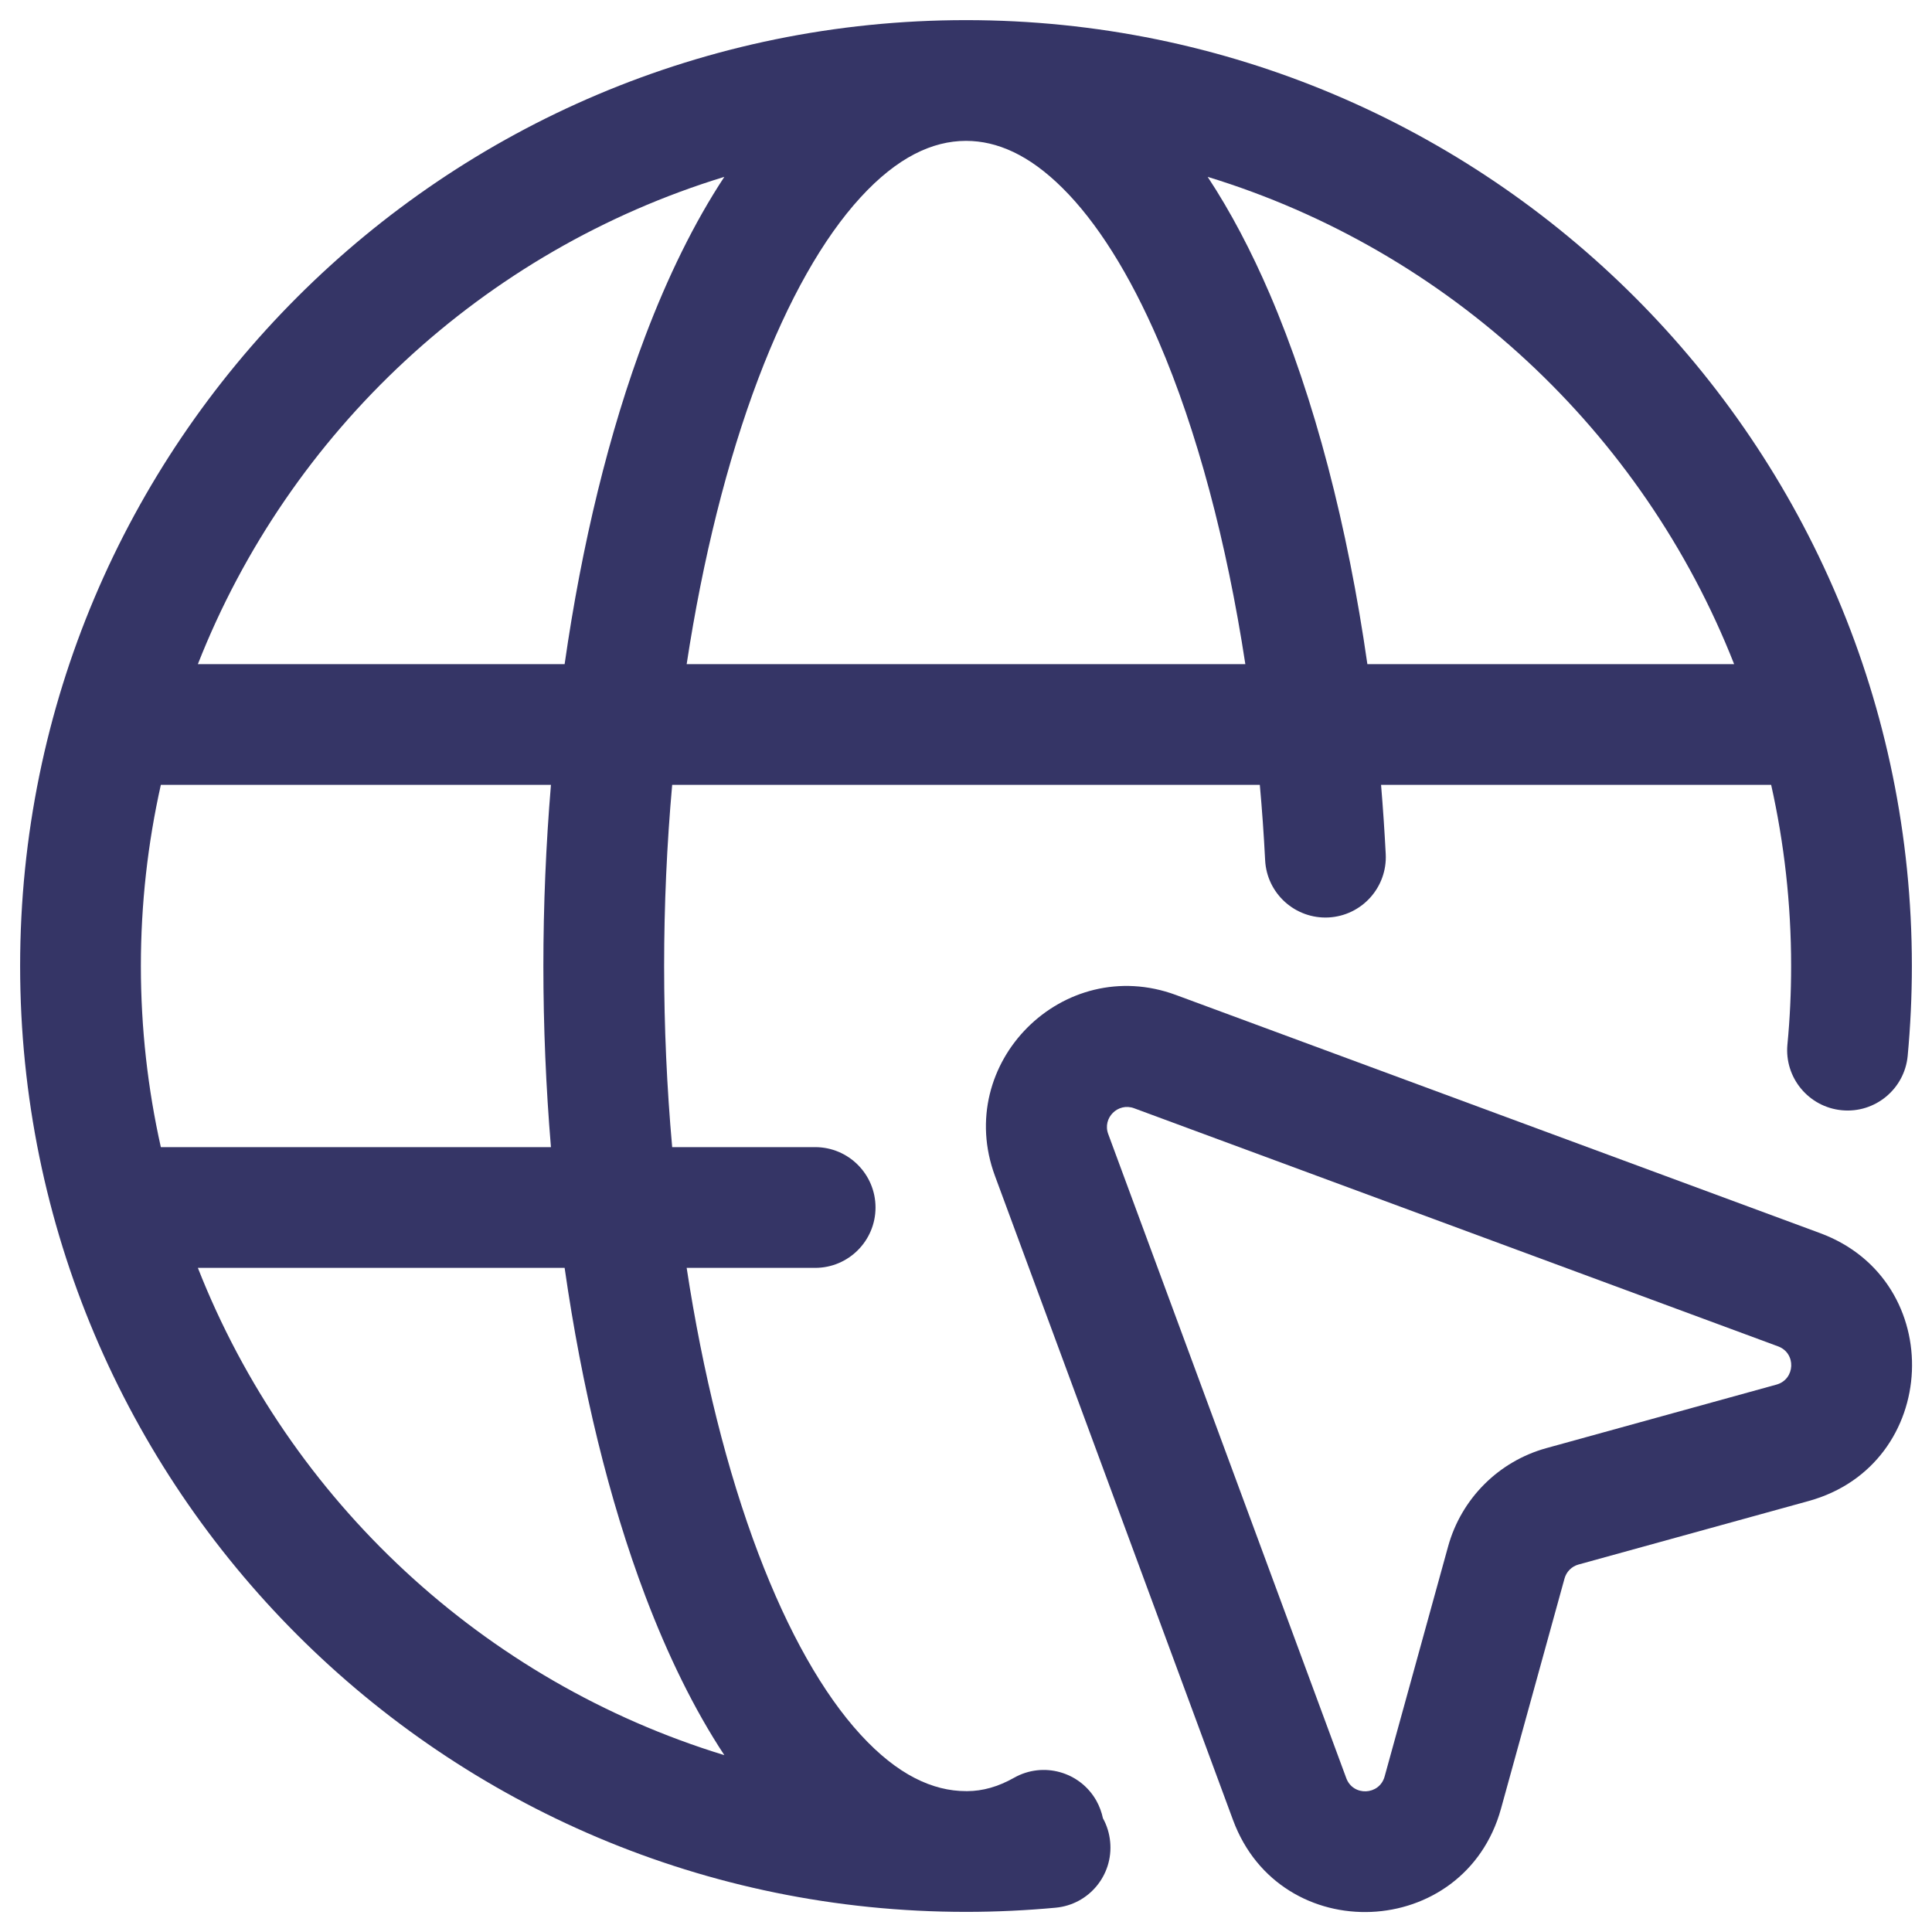 <svg width="24" height="24" viewBox="0 0 24 24" fill="none" xmlns="http://www.w3.org/2000/svg">
<g clip-path="url(#clip0_9001_279728)">
<path fill-rule="evenodd" clip-rule="evenodd" d="M10.126 15.75H8.53C8.73 17.059 9.032 18.273 9.42 19.297C9.792 20.278 10.226 21.042 10.69 21.548C11.149 22.049 11.588 22.25 12.001 22.25L12.018 22.25C12.204 22.249 12.395 22.198 12.597 22.084C12.958 21.88 13.415 22.008 13.619 22.368C13.658 22.438 13.685 22.512 13.701 22.587C13.75 22.675 13.781 22.774 13.791 22.881C13.83 23.293 13.528 23.659 13.115 23.698C12.748 23.732 12.376 23.75 12 23.75C5.511 23.75 0.25 18.489 0.25 12C0.25 5.511 5.511 0.25 12 0.25C18.489 0.25 23.75 5.511 23.75 12C23.75 12.376 23.732 12.748 23.698 13.116C23.659 13.528 23.293 13.831 22.881 13.792C22.468 13.753 22.165 13.387 22.204 12.975C22.235 12.654 22.25 12.329 22.25 12C22.25 11.227 22.164 10.474 22.002 9.75H17.156C17.18 10.035 17.199 10.322 17.214 10.609C17.235 11.023 16.917 11.375 16.504 11.397C16.09 11.418 15.737 11.1 15.716 10.686C15.7 10.372 15.678 10.059 15.65 9.75H8.35C8.284 10.488 8.25 11.243 8.25 12C8.25 12.757 8.284 13.512 8.35 14.25H10.126C10.54 14.25 10.876 14.586 10.876 15C10.876 15.414 10.54 15.75 10.126 15.75ZM1.998 9.75C1.836 10.474 1.75 11.227 1.75 12C1.75 12.773 1.836 13.526 1.998 14.25H6.844C6.782 13.507 6.75 12.752 6.75 12C6.75 11.247 6.782 10.493 6.844 9.75H1.998ZM2.458 15.75H7.014C7.227 17.236 7.565 18.635 8.017 19.828C8.294 20.558 8.62 21.23 8.998 21.803C6.005 20.888 3.594 18.64 2.458 15.75ZM21.542 8.25H16.986C16.742 6.544 16.331 4.95 15.771 3.647C15.545 3.122 15.289 2.632 15.002 2.197C17.995 3.112 20.406 5.361 21.542 8.25ZM11.997 1.75C11.585 1.751 11.148 1.952 10.69 2.452C10.226 2.958 9.792 3.722 9.42 4.703C9.032 5.727 8.73 6.941 8.53 8.25H15.47C15.238 6.733 14.87 5.348 14.393 4.24C14.031 3.399 13.623 2.756 13.198 2.335C12.781 1.921 12.384 1.751 12.004 1.75L11.997 1.75ZM2.458 8.25C3.594 5.361 6.005 3.112 8.998 2.197C8.62 2.771 8.294 3.442 8.017 4.172C7.565 5.365 7.227 6.764 7.014 8.25H2.458Z" fill="#353566"/>
<path fill-rule="evenodd" clip-rule="evenodd" d="M14.608 12.36C13.206 11.842 11.841 13.206 12.36 14.608L15.317 22.609C15.907 24.203 18.193 24.106 18.646 22.468L19.435 19.609C19.458 19.525 19.524 19.458 19.609 19.435L22.468 18.646C24.106 18.194 24.203 15.907 22.609 15.318L14.608 12.36ZM13.767 14.088C13.692 13.888 13.887 13.693 14.088 13.767L22.088 16.725C22.316 16.809 22.302 17.135 22.068 17.2L19.21 17.989C18.616 18.153 18.153 18.617 17.989 19.21L17.2 22.069C17.135 22.303 16.808 22.317 16.724 22.089L13.767 14.088Z" fill="#353566"/>
</g>
<defs>
<clipPath id="clip0_9001_279728">
<rect width="24" height="24" fill="white"/>
</clipPath>
</defs>
</svg>
